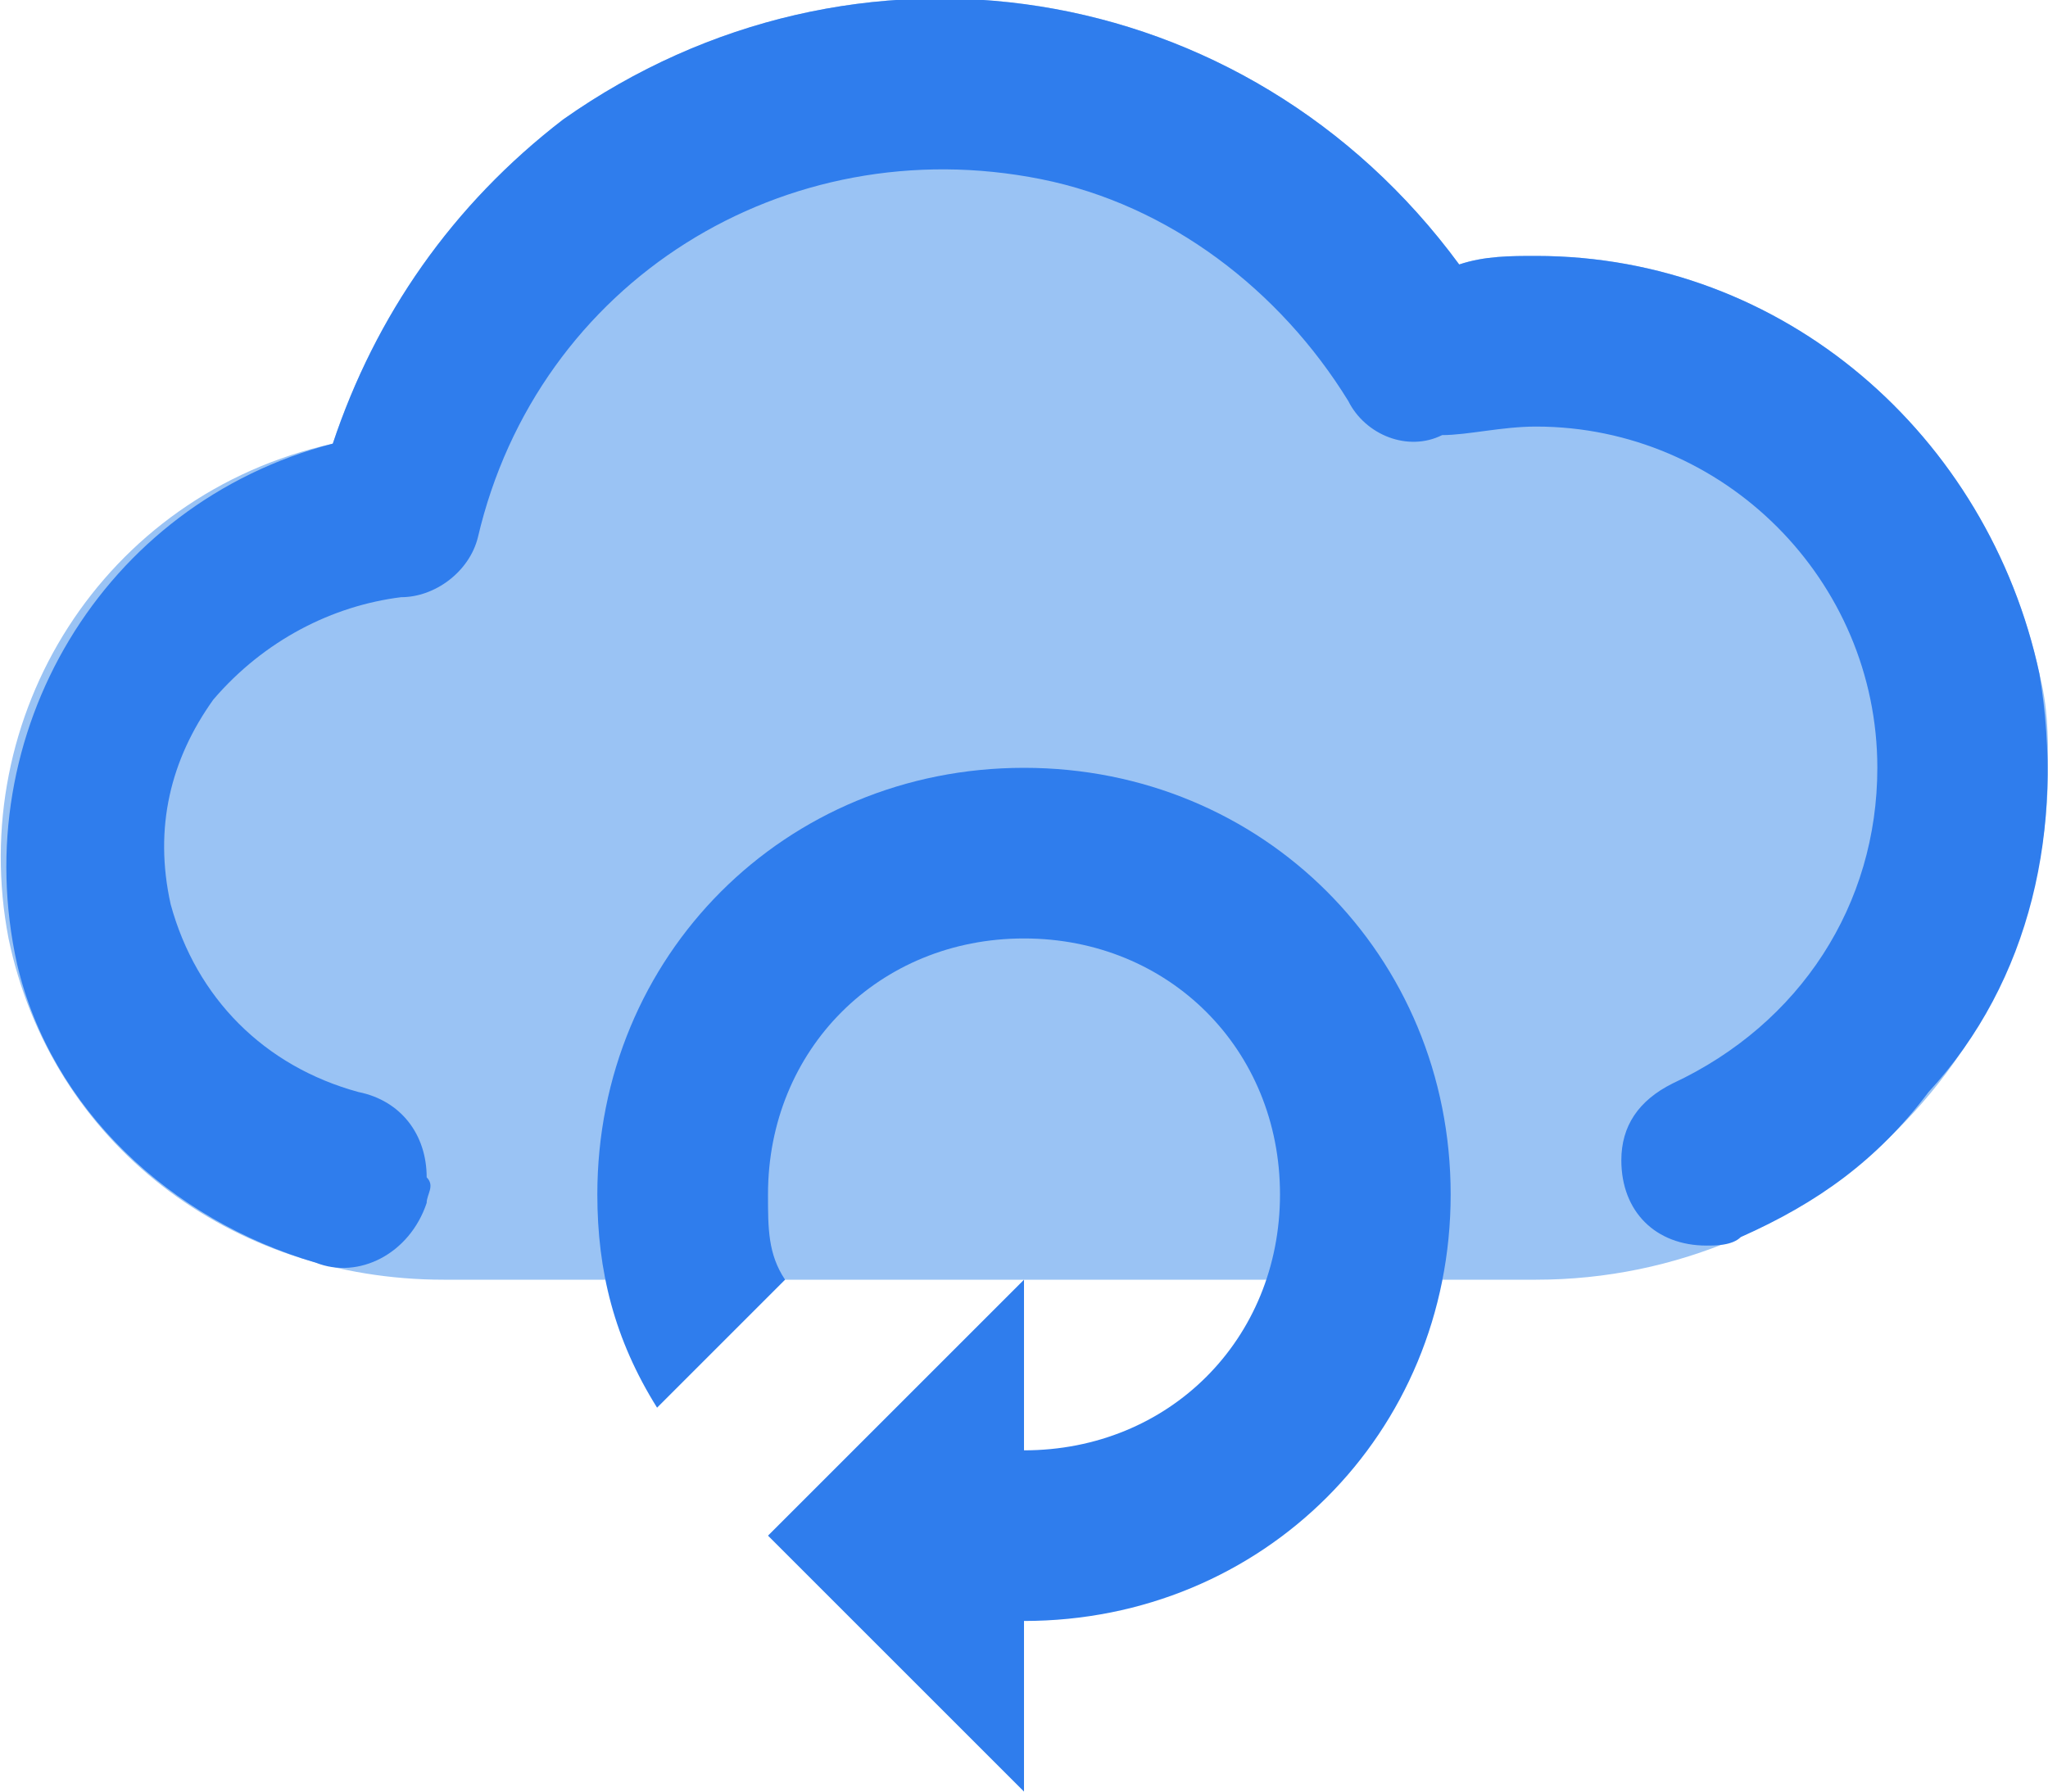 <?xml version="1.0" encoding="utf-8"?>
<!-- Generator: Adobe Illustrator 22.1.0, SVG Export Plug-In . SVG Version: 6.00 Build 0)  -->
<svg version="1.1" id="Layer_1" xmlns="http://www.w3.org/2000/svg" xmlns:xlink="http://www.w3.org/1999/xlink" x="0px" y="0px"
	 width="24px" height="21px" viewBox="0 0 24 21" style="enable-background:new 0 0 24 21;" xml:space="preserve">
<style type="text/css">
	.st0{fill:#9AC3F4;}
	.st1{fill:#2F7DED;}
</style>
<title></title>
<g id="cloud_refresh">
	<path class="st0" d="M23.9,7.9C23.3,5.1,20.9,3,18,3l0,0c-0.3,0-0.6,0-0.9,0.1C14.6-0.3,10-1,6.6,1.4C5.3,2.4,4.4,3.7,3.9,5.2
		C1.2,5.8-0.4,8.4,0.1,11c0.5,2.4,2.6,4,5.1,4H18c3.3,0,6-2.7,6-6C24,8.6,24,8.3,23.9,7.9z"/>
	<path class="st1" d="M12,9c-2.8,0-5,2.2-5,5c0,0.9,0.2,1.7,0.7,2.5L9.2,15C9,14.7,9,14.4,9,14c0-1.7,1.3-3,3-3s3,1.3,3,3
		s-1.3,3-3,3v-2l-3,3l3,3v-2c2.8,0,5-2.2,5-5S14.8,9,12,9z"/>
	<path class="st1" d="M23.9,7.9C23.3,5.1,20.9,3,18,3l0,0c-0.3,0-0.6,0-0.9,0.1C14.6-0.3,10-1,6.6,1.4C5.3,2.4,4.4,3.7,3.9,5.2
		c-2.7,0.7-4.3,3.4-3.7,6.1C0.6,13,2,14.3,3.7,14.8c0.5,0.2,1.1-0.1,1.3-0.7c0-0.1,0.1-0.2,0-0.3l0,0c0-0.5-0.3-0.9-0.8-1
		c-1.1-0.3-1.9-1.1-2.2-2.2c-0.2-0.9,0-1.7,0.5-2.4C3.1,7.5,3.9,7.1,4.7,7c0.4,0,0.8-0.3,0.9-0.7c0.7-3,3.6-4.8,6.6-4.2
		c1.5,0.3,2.8,1.3,3.6,2.6c0.2,0.4,0.7,0.6,1.1,0.4C17.2,5.1,17.6,5,18,5c2.2,0,4,1.8,4,4c0,1.6-0.9,3-2.4,3.7
		c-0.4,0.2-0.6,0.5-0.6,0.9l0,0c0,0.6,0.4,1,1,1c0.1,0,0.3,0,0.4-0.1c0.9-0.4,1.6-0.9,2.2-1.7C23.8,11.5,24.2,9.7,23.9,7.9z"/>
</g>
</svg>
